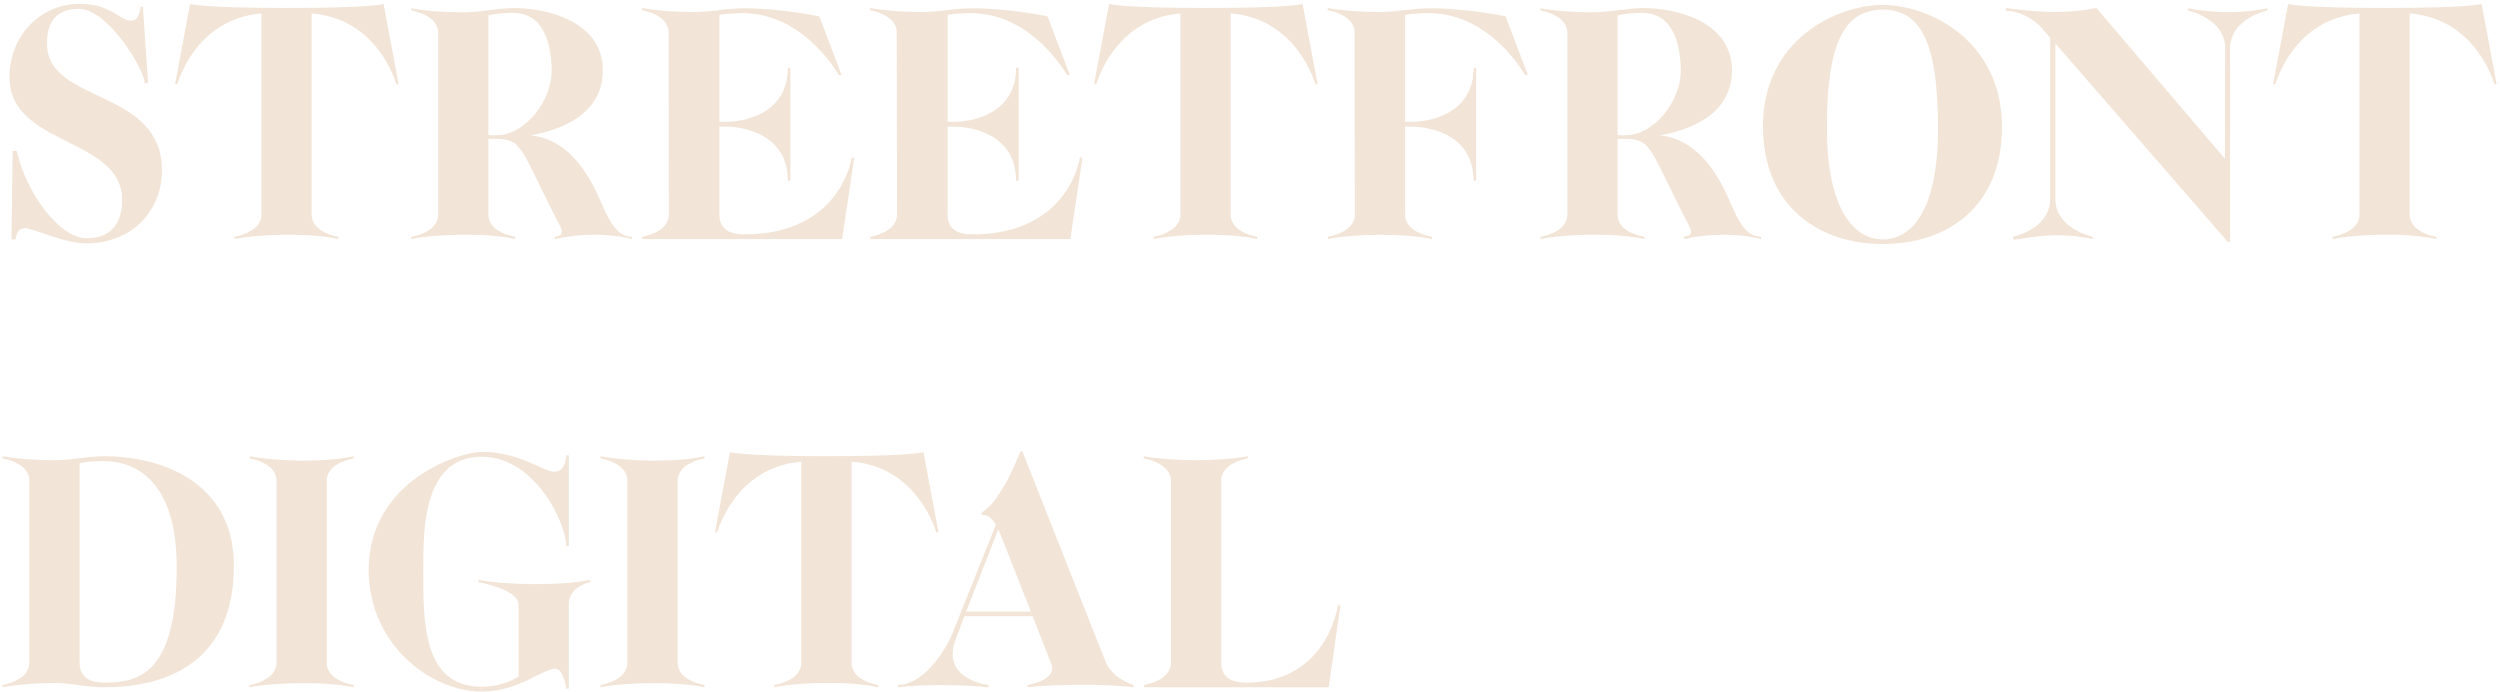 <svg width="502" height="139" viewBox="0 0 502 139" fill="none" xmlns="http://www.w3.org/2000/svg">
<path d="M229.734 138V137.536C229.734 137.536 235.128 136.724 235.128 133.07V96.53C235.07 92.876 229.676 92.064 229.676 92.064V91.6C234.664 92.586 244.64 92.76 250.556 91.6V92.064C250.556 92.064 245.162 92.876 245.22 96.53V133.07C245.22 136.84 248.7 137.072 250.208 137.072C266.622 137.072 268.652 121.528 268.652 121.528H269.174L266.796 138H229.734Z" fill="#F2E5D7"/>
<path d="M221.964 132.78C223.356 136.318 227.59 137.536 227.59 137.536V138C222.196 137.304 211.756 137.362 206.304 138V137.536C206.304 137.536 212.452 136.608 211.06 133.244L207.348 123.732H193.66L191.978 128.14C188.672 136.492 198.474 137.536 198.474 137.536V138C193.196 137.478 185.714 137.362 180.32 138V137.536C186.758 137.362 191.05 127.676 191.05 127.676L199.982 105.346C199.17 104.012 198.358 103.374 197.198 103.374L197.024 103.026C199.576 101.17 200.04 100.01 201.664 97.516C202.882 95.66 204.854 90.73 204.854 90.73L205.26 90.556L221.964 132.78ZM200.446 106.332L194.008 122.804H207L200.736 106.912C200.62 106.68 200.562 106.506 200.446 106.332Z" fill="#F2E5D7"/>
<path d="M155.509 138V137.536C155.509 137.536 160.903 136.724 160.903 133.07V92.702C147.505 93.804 144.025 106.912 144.025 106.912H143.561L146.577 90.788C146.577 90.788 148.897 91.6 166.065 91.6C183.233 91.6 185.437 90.788 185.437 90.788L188.453 106.912H187.989C187.989 106.912 184.451 93.746 170.995 92.702V133.07C170.995 136.782 176.331 137.536 176.331 137.536V138C170.995 136.782 160.961 136.898 155.509 138Z" fill="#F2E5D7"/>
<path d="M125.98 133.07V96.53C125.98 92.876 120.586 92.064 120.586 92.064V91.6C126.038 92.702 136.072 92.876 141.466 91.6V92.064C141.466 92.064 136.072 92.876 136.072 96.53V133.07C136.072 136.782 141.466 137.536 141.466 137.536V138C136.014 136.84 125.98 136.956 120.586 138V137.536C120.586 137.536 125.98 136.724 125.98 133.07Z" fill="#F2E5D7"/>
<path d="M96.067 116.424C101.519 117.526 113.177 117.642 118.513 116.424V116.888C118.513 116.888 114.453 117.642 114.221 121.064V138.29H113.699C113.699 138.29 113.177 134.288 111.553 134.288C108.827 134.288 104.129 138.87 96.763 138.87C86.613 138.87 74.085 129.59 74.027 114.452C74.085 96.414 92.355 90.73 96.763 90.73C104.245 90.73 109.233 94.732 111.263 94.732C113.699 94.732 113.699 91.426 113.699 91.426H114.221V109.638H113.699C113.699 105.172 107.493 91.716 96.763 91.716C84.989 91.716 84.989 106.216 84.989 114.162C84.989 124.486 84.699 137.884 96.705 137.884C99.605 137.884 102.041 137.13 104.129 135.854V121.354C104.129 118.338 96.067 116.888 96.067 116.888V116.424Z" fill="#F2E5D7"/>
<path d="M55.519 133.07V96.53C55.519 92.876 50.125 92.064 50.125 92.064V91.6C55.577 92.702 65.611 92.876 71.005 91.6V92.064C71.005 92.064 65.611 92.876 65.611 96.53V133.07C65.611 136.782 71.005 137.536 71.005 137.536V138C65.553 136.84 55.519 136.956 50.125 138V137.536C50.125 137.536 55.519 136.724 55.519 133.07Z" fill="#F2E5D7"/>
<path d="M15.994 93.05V133.07C15.936 136.84 19.474 137.072 20.924 137.072C27.768 137.072 35.482 135.448 35.482 113.872C35.482 96.356 27.014 92.586 20.808 92.586C17.27 92.586 15.994 93.05 15.994 93.05ZM15.994 92.006C17.908 91.832 18.546 91.658 20.808 91.6C31.828 91.6 46.966 96.356 46.966 113.64C46.966 131.156 35.772 138 20.924 138C19.416 138 17.908 137.826 16.284 137.652C16.226 137.594 16.168 137.594 16.11 137.594C14.486 137.362 12.862 137.188 11.238 137.13C7.294 137.13 3.292 137.478 0.508 138V137.536C0.508 137.536 5.844 136.724 5.902 133.07V96.53C5.902 92.876 0.508 92.064 0.508 92.064V91.6C3.234 92.122 6.946 92.412 10.658 92.412C12.63 92.412 14.37 92.238 15.994 92.006Z" fill="#F2E5D7"/>
<path d="M468.387 48V47.536C468.387 47.536 473.781 46.724 473.781 43.07V2.702C460.383 3.804 456.903 16.912 456.903 16.912H456.439L459.455 0.788C459.455 0.788 461.775 1.6 478.943 1.6C496.111 1.6 498.315 0.788 498.315 0.788L501.331 16.912H500.867C500.867 16.912 497.329 3.746 483.873 2.702V43.07C483.873 46.782 489.209 47.536 489.209 47.536V48C483.873 46.782 473.839 46.898 468.387 48Z" fill="#F2E5D7"/>
<path d="M439.34 1.658C439.34 1.658 447.112 3.398 455.29 1.658V2.122C455.29 2.122 447.808 3.688 447.808 9.72C447.808 20.16 447.808 30.6 447.808 41.04V48.58H447.344L412.718 8.734C412.718 19.116 412.718 29.498 412.718 39.938C412.718 45.97 420.2 47.536 420.2 47.536V48C411.5 46.028 404.192 48.638 404.25 48V47.536C404.25 47.536 411.674 45.97 411.674 39.938V7.574L409.818 5.428C409.818 5.428 406.918 2.238 402.8 2.18V1.6C410.34 2.702 415.966 2.644 420.954 1.6L446.764 31.876L446.822 9.72C446.822 3.688 439.34 2.122 439.34 2.122V1.658Z" fill="#F2E5D7"/>
<path d="M378.065 1.926C371.189 2.042 366.843 6.906 366.843 25.55C366.843 42.862 372.746 48.074 378.065 48.074C383.384 48.074 389.157 43.036 389.157 25.724C389.157 7.08 385.005 2.042 378.065 1.926ZM378.065 49C365.351 49 354 41.589 354 25.319C354 8.064 368.659 1 378.065 1C387.535 1 402 8.238 402 25.492C402 41.762 390.778 49 378.065 49Z" fill="#F2E5D7"/>
<path d="M324.81 3.108V27.12L326.144 27.178C326.318 27.12 326.724 27.12 327.246 27.12C332.408 26.54 337.512 20.276 337.512 14.07C337.396 8.618 335.888 2.586 329.682 2.586C326.608 2.586 325.042 3.05 324.81 3.108ZM324.752 2.064C326.724 1.89 327.362 1.716 329.682 1.6C336.816 1.6 347.778 4.384 347.778 14.128C347.778 22.886 339.542 26.076 333.278 27.178C337.338 27.584 342.558 29.962 346.792 39.184C348.822 43.824 350.272 47.536 353.636 47.536V48C349.054 46.84 343.37 46.84 338.15 48V47.536L339.02 47.304C339.484 47.188 339.832 46.608 339.194 45.39C331.074 29.788 331.886 27.816 325.97 27.874H324.81V43.128C324.81 46.782 330.204 47.536 330.204 47.536V48C324.81 46.782 314.776 46.898 309.324 48V47.536C309.324 47.536 314.66 46.782 314.718 43.128V6.588C314.718 2.934 309.324 2.122 309.324 2.122V1.658C311.992 2.18 315.704 2.47 319.416 2.47C321.388 2.47 323.128 2.296 324.752 2.064Z" fill="#F2E5D7"/>
<path d="M272.056 43.07L271.998 6.53C271.998 2.876 266.604 2.064 266.604 2.064V1.6C269.33 2.122 273.158 2.412 276.87 2.412C278.842 2.412 280.524 2.238 282.148 2.006C282.148 2.006 282.148 2.006 282.206 2.006C284.062 1.832 284.7 1.716 286.962 1.658C294.676 1.658 302.332 3.282 302.332 3.282L306.798 15.056H306.218C306.218 15.056 299.374 2.644 286.962 2.644C283.83 2.644 282.438 2.934 282.148 2.992V24.452H283.888C283.888 24.452 295.894 24.452 295.894 13.606H296.416V36.284H295.894C295.894 25.438 283.888 25.438 283.888 25.438H282.148V43.07C282.09 46.782 287.542 47.536 287.542 47.536V48C282.032 46.84 271.998 46.898 266.662 48V47.536C266.662 47.536 272.056 46.724 272.056 43.07Z" fill="#F2E5D7"/>
<path d="M231.634 48V47.536C231.634 47.536 237.028 46.724 237.028 43.07V2.702C223.63 3.804 220.15 16.912 220.15 16.912H219.686L222.702 0.788C222.702 0.788 225.022 1.6 242.19 1.6C259.358 1.6 261.562 0.788 261.562 0.788L264.578 16.912H264.114C264.114 16.912 260.576 3.746 247.12 2.702V43.07C247.12 46.782 252.456 47.536 252.456 47.536V48C247.12 46.782 237.086 46.898 231.634 48Z" fill="#F2E5D7"/>
<path d="M194.975 1.658C202.689 1.658 210.345 3.282 210.345 3.282L214.811 15.056H214.231C214.231 15.056 207.387 2.644 194.975 2.644C192.017 2.644 190.625 2.934 190.277 2.992V24.452H192.017C192.017 24.452 204.023 24.452 204.023 13.606H204.545V36.284H204.023C204.023 25.438 192.017 25.438 192.017 25.438H190.277V43.07C190.219 46.84 193.757 47.072 195.207 47.072C214.753 47.072 216.841 31.644 216.841 31.644H217.363L214.927 48H174.791V47.536C174.791 47.536 180.127 46.724 180.127 43.07L180.069 6.53C180.069 2.876 174.733 2.064 174.733 2.064V1.6C177.459 2.122 181.171 2.412 184.883 2.412C186.855 2.412 188.595 2.238 190.161 2.064V2.006C192.075 1.832 192.713 1.716 194.975 1.658Z" fill="#F2E5D7"/>
<path d="M149.153 1.658C156.867 1.658 164.523 3.282 164.523 3.282L168.989 15.056H168.409C168.409 15.056 161.565 2.644 149.153 2.644C146.195 2.644 144.803 2.934 144.455 2.992V24.452H146.195C146.195 24.452 158.201 24.452 158.201 13.606H158.723V36.284H158.201C158.201 25.438 146.195 25.438 146.195 25.438H144.455V43.07C144.397 46.84 147.935 47.072 149.385 47.072C168.931 47.072 171.019 31.644 171.019 31.644H171.541L169.105 48H128.969V47.536C128.969 47.536 134.305 46.724 134.305 43.07L134.247 6.53C134.247 2.876 128.911 2.064 128.911 2.064V1.6C131.637 2.122 135.349 2.412 139.061 2.412C141.033 2.412 142.773 2.238 144.339 2.064V2.006C146.253 1.832 146.891 1.716 149.153 1.658Z" fill="#F2E5D7"/>
<path d="M98.077 3.108V27.12L99.411 27.178C99.585 27.12 99.991 27.12 100.513 27.12C105.675 26.54 110.779 20.276 110.779 14.07C110.663 8.618 109.155 2.586 102.949 2.586C99.875 2.586 98.309 3.05 98.077 3.108ZM98.019 2.064C99.991 1.89 100.629 1.716 102.949 1.6C110.083 1.6 121.045 4.384 121.045 14.128C121.045 22.886 112.809 26.076 106.545 27.178C110.605 27.584 115.825 29.962 120.059 39.184C122.089 43.824 123.539 47.536 126.903 47.536V48C122.321 46.84 116.637 46.84 111.417 48V47.536L112.287 47.304C112.751 47.188 113.099 46.608 112.461 45.39C104.341 29.788 105.153 27.816 99.237 27.874H98.077V43.128C98.077 46.782 103.471 47.536 103.471 47.536V48C98.077 46.782 88.043 46.898 82.591 48V47.536C82.591 47.536 87.927 46.782 87.985 43.128V6.588C87.985 2.934 82.591 2.122 82.591 2.122V1.658C85.259 2.18 88.971 2.47 92.683 2.47C94.655 2.47 96.395 2.296 98.019 2.064Z" fill="#F2E5D7"/>
<path d="M47.098 48V47.536C47.098 47.536 52.492 46.724 52.492 43.07V2.702C39.094 3.804 35.614 16.912 35.614 16.912H35.15L38.166 0.788C38.166 0.788 40.486 1.6 57.654 1.6C74.822 1.6 77.026 0.788 77.026 0.788L80.042 16.912H79.578C79.578 16.912 76.04 3.746 62.584 2.702V43.07C62.584 46.782 67.92 47.536 67.92 47.536V48C62.584 46.782 52.55 46.898 47.098 48Z" fill="#F2E5D7"/>
<path d="M15.878 1.774C9.788 1.716 9.44 6.53 9.44 8.792C9.44 20.914 32.524 17.608 32.524 34.254C32.524 42.2 26.608 48.87 17.328 48.87C12.804 48.87 6.656 45.796 4.916 45.796C4.162 45.796 3.176 46.55 3.176 48.058C2.712 48.116 2.306 48.058 2.306 48.058C2.364 42.142 2.48 36.226 2.538 30.31H3.35C5.206 38.604 11.876 47.826 17.328 47.826C22.954 47.884 24.52 44.056 24.52 40.112C24.52 27.526 1.9 29.382 1.9 15.52C1.9 7.284 7.99 0.73 16.11 0.788C22.374 0.788 23.998 4.152 26.318 4.152C28.116 4.152 28.232 1.368 28.232 1.368H28.696L29.74 16.68H29.044C29.044 14.012 21.678 1.774 15.878 1.774Z" fill="#F2E5D7"/>
</svg>
